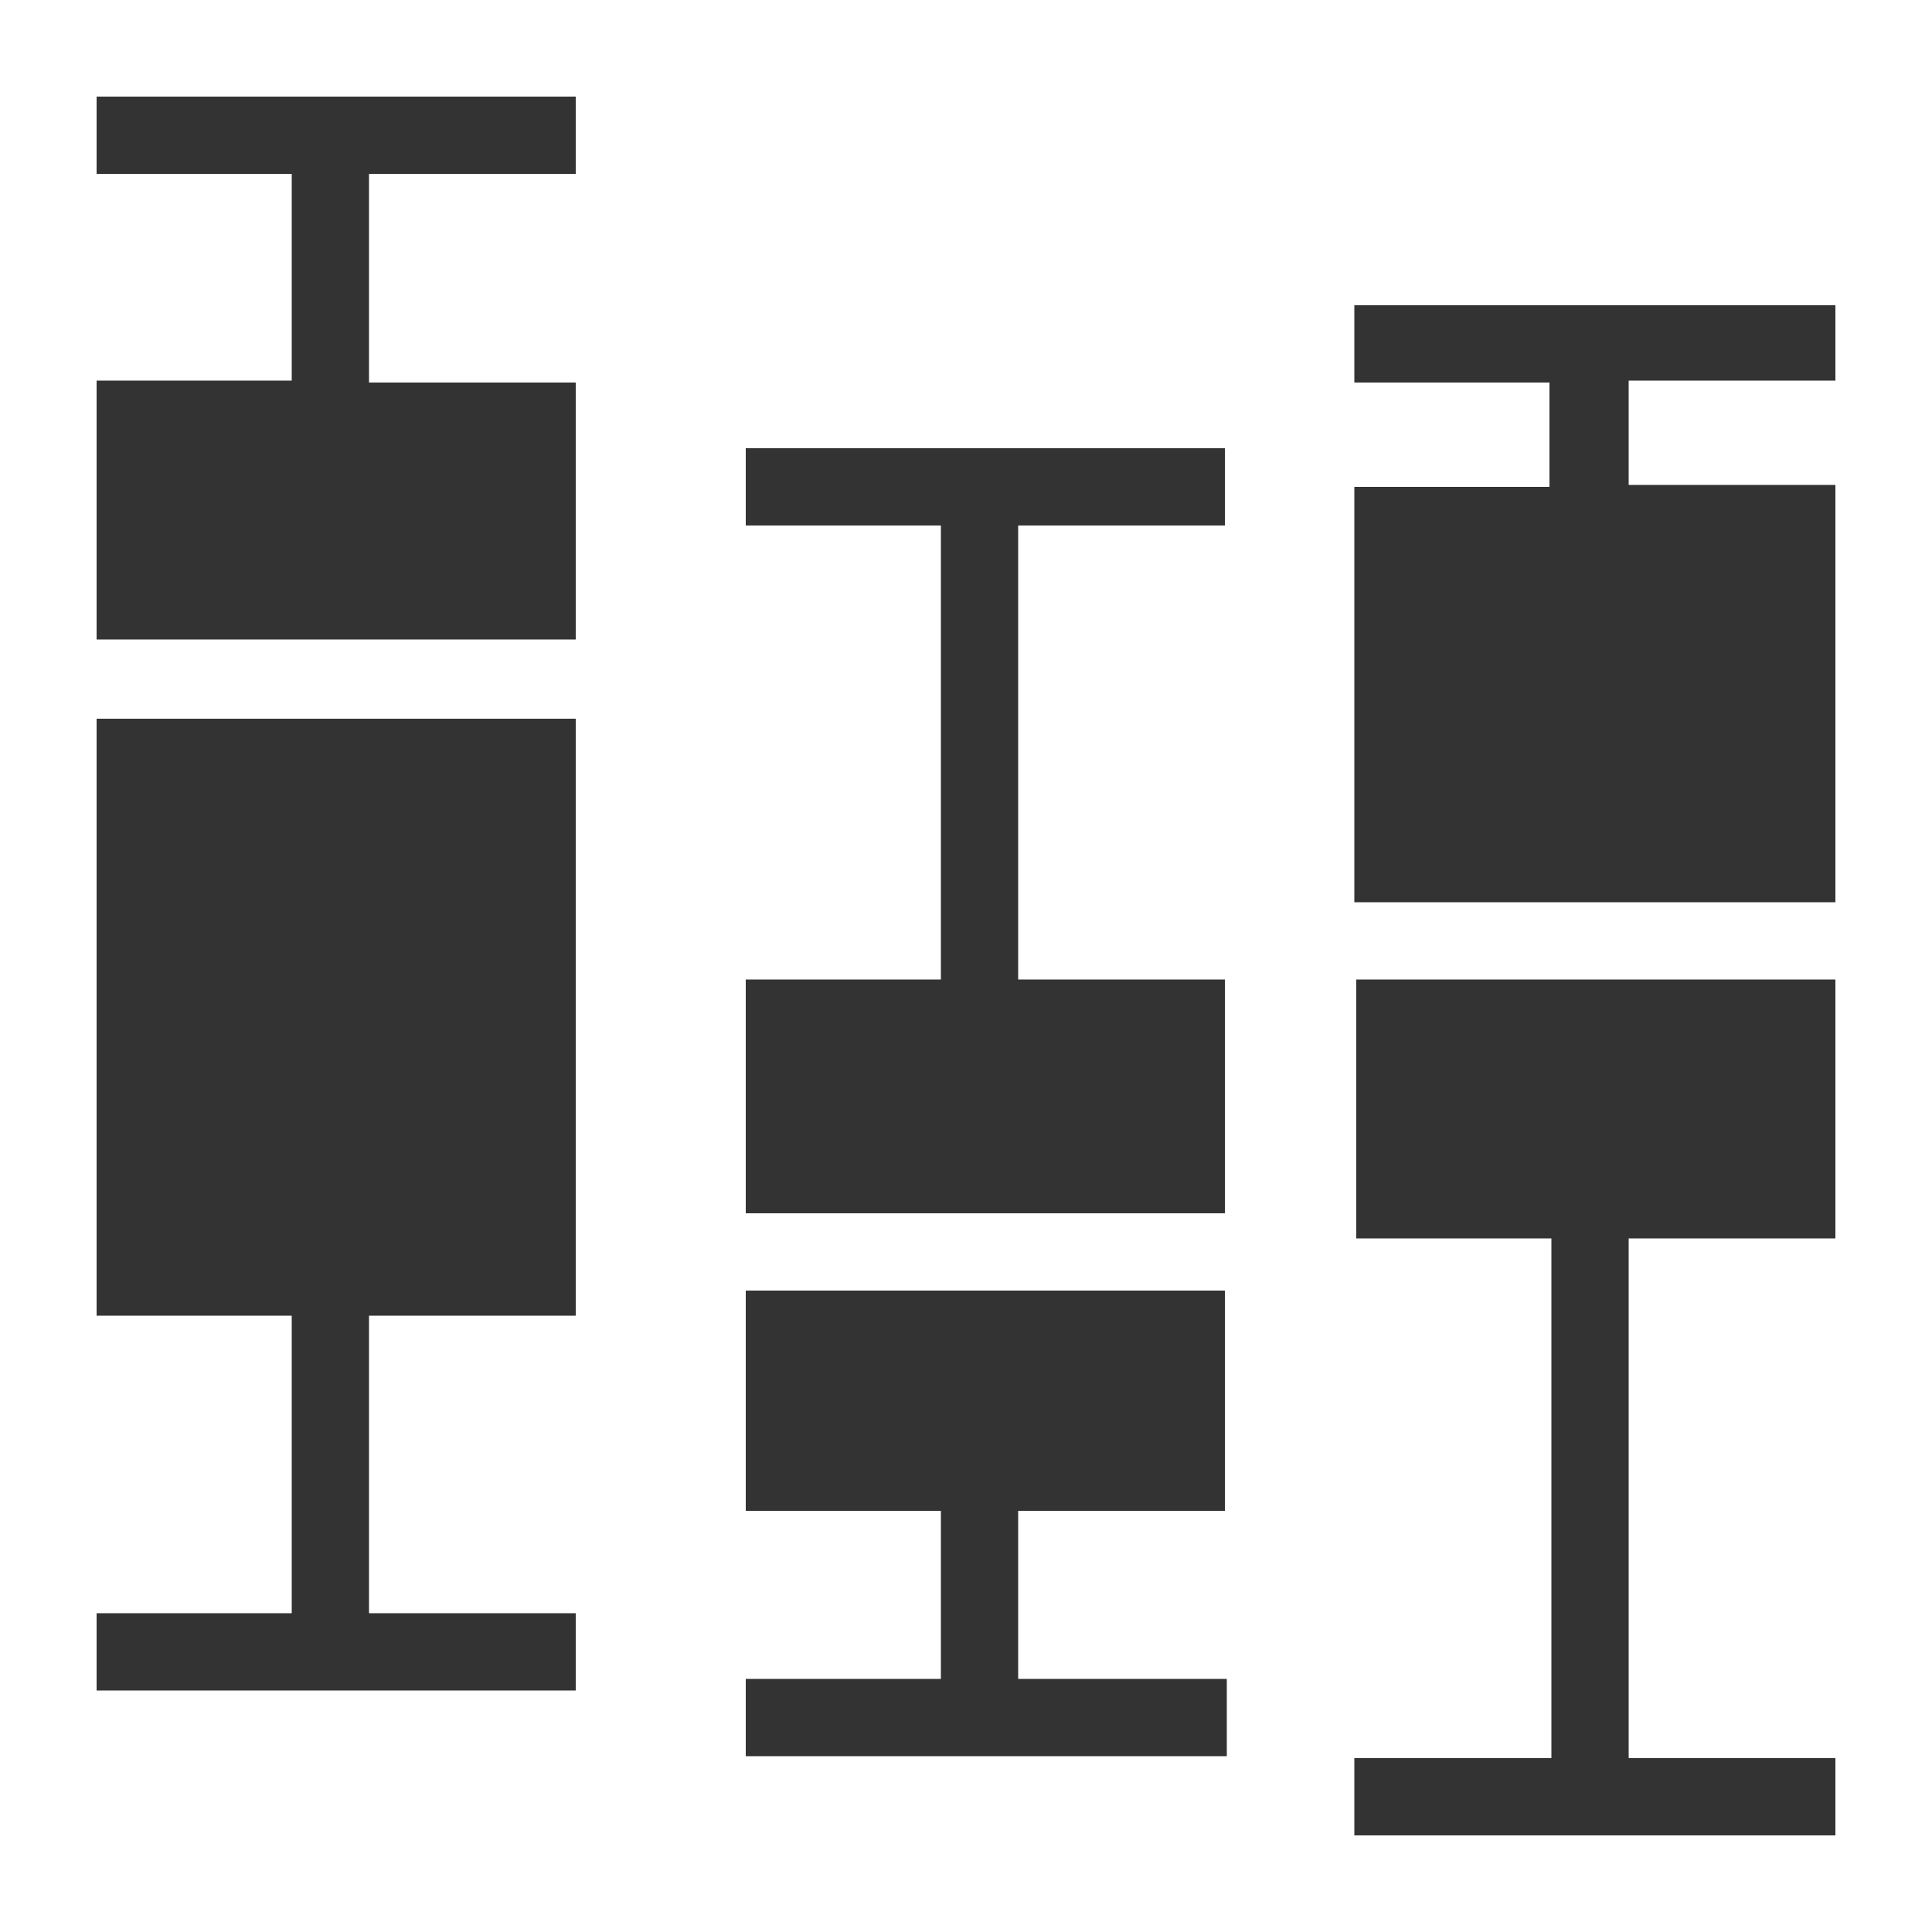 <?xml version="1.0"?><svg xmlns="http://www.w3.org/2000/svg" viewBox="0 0 100 100"><path d="M25.8 37.2h4v30.9H19.1v15.4h10.7v4H5v-4h10.1V68.1H5V37.2h20.8zM19.1 9h10.7V5H5v4h10.1v10.7H5v13.4h24.8V19.8H19.1V9zm23.5 57.8h-4v11.4h10.1v8.7H38.6v4h24.9v-4H52.7v-8.7h10.7V66.8H42.6zm20.8-39.6v-4H38.6v4h10.1v23.5H38.6v12.1h24.8V50.7H52.7V27.2h10.7zm10.8 23.5h-4v13.4h10.1V91H70.1v4H95v-4H84.3V64.1H95V50.7H74.2zM95 19.8v-4H70.1v4h10.1v5.4H70.1v21.5H95V25.1H84.3v-5.4H95z" fill="#333"/></svg>